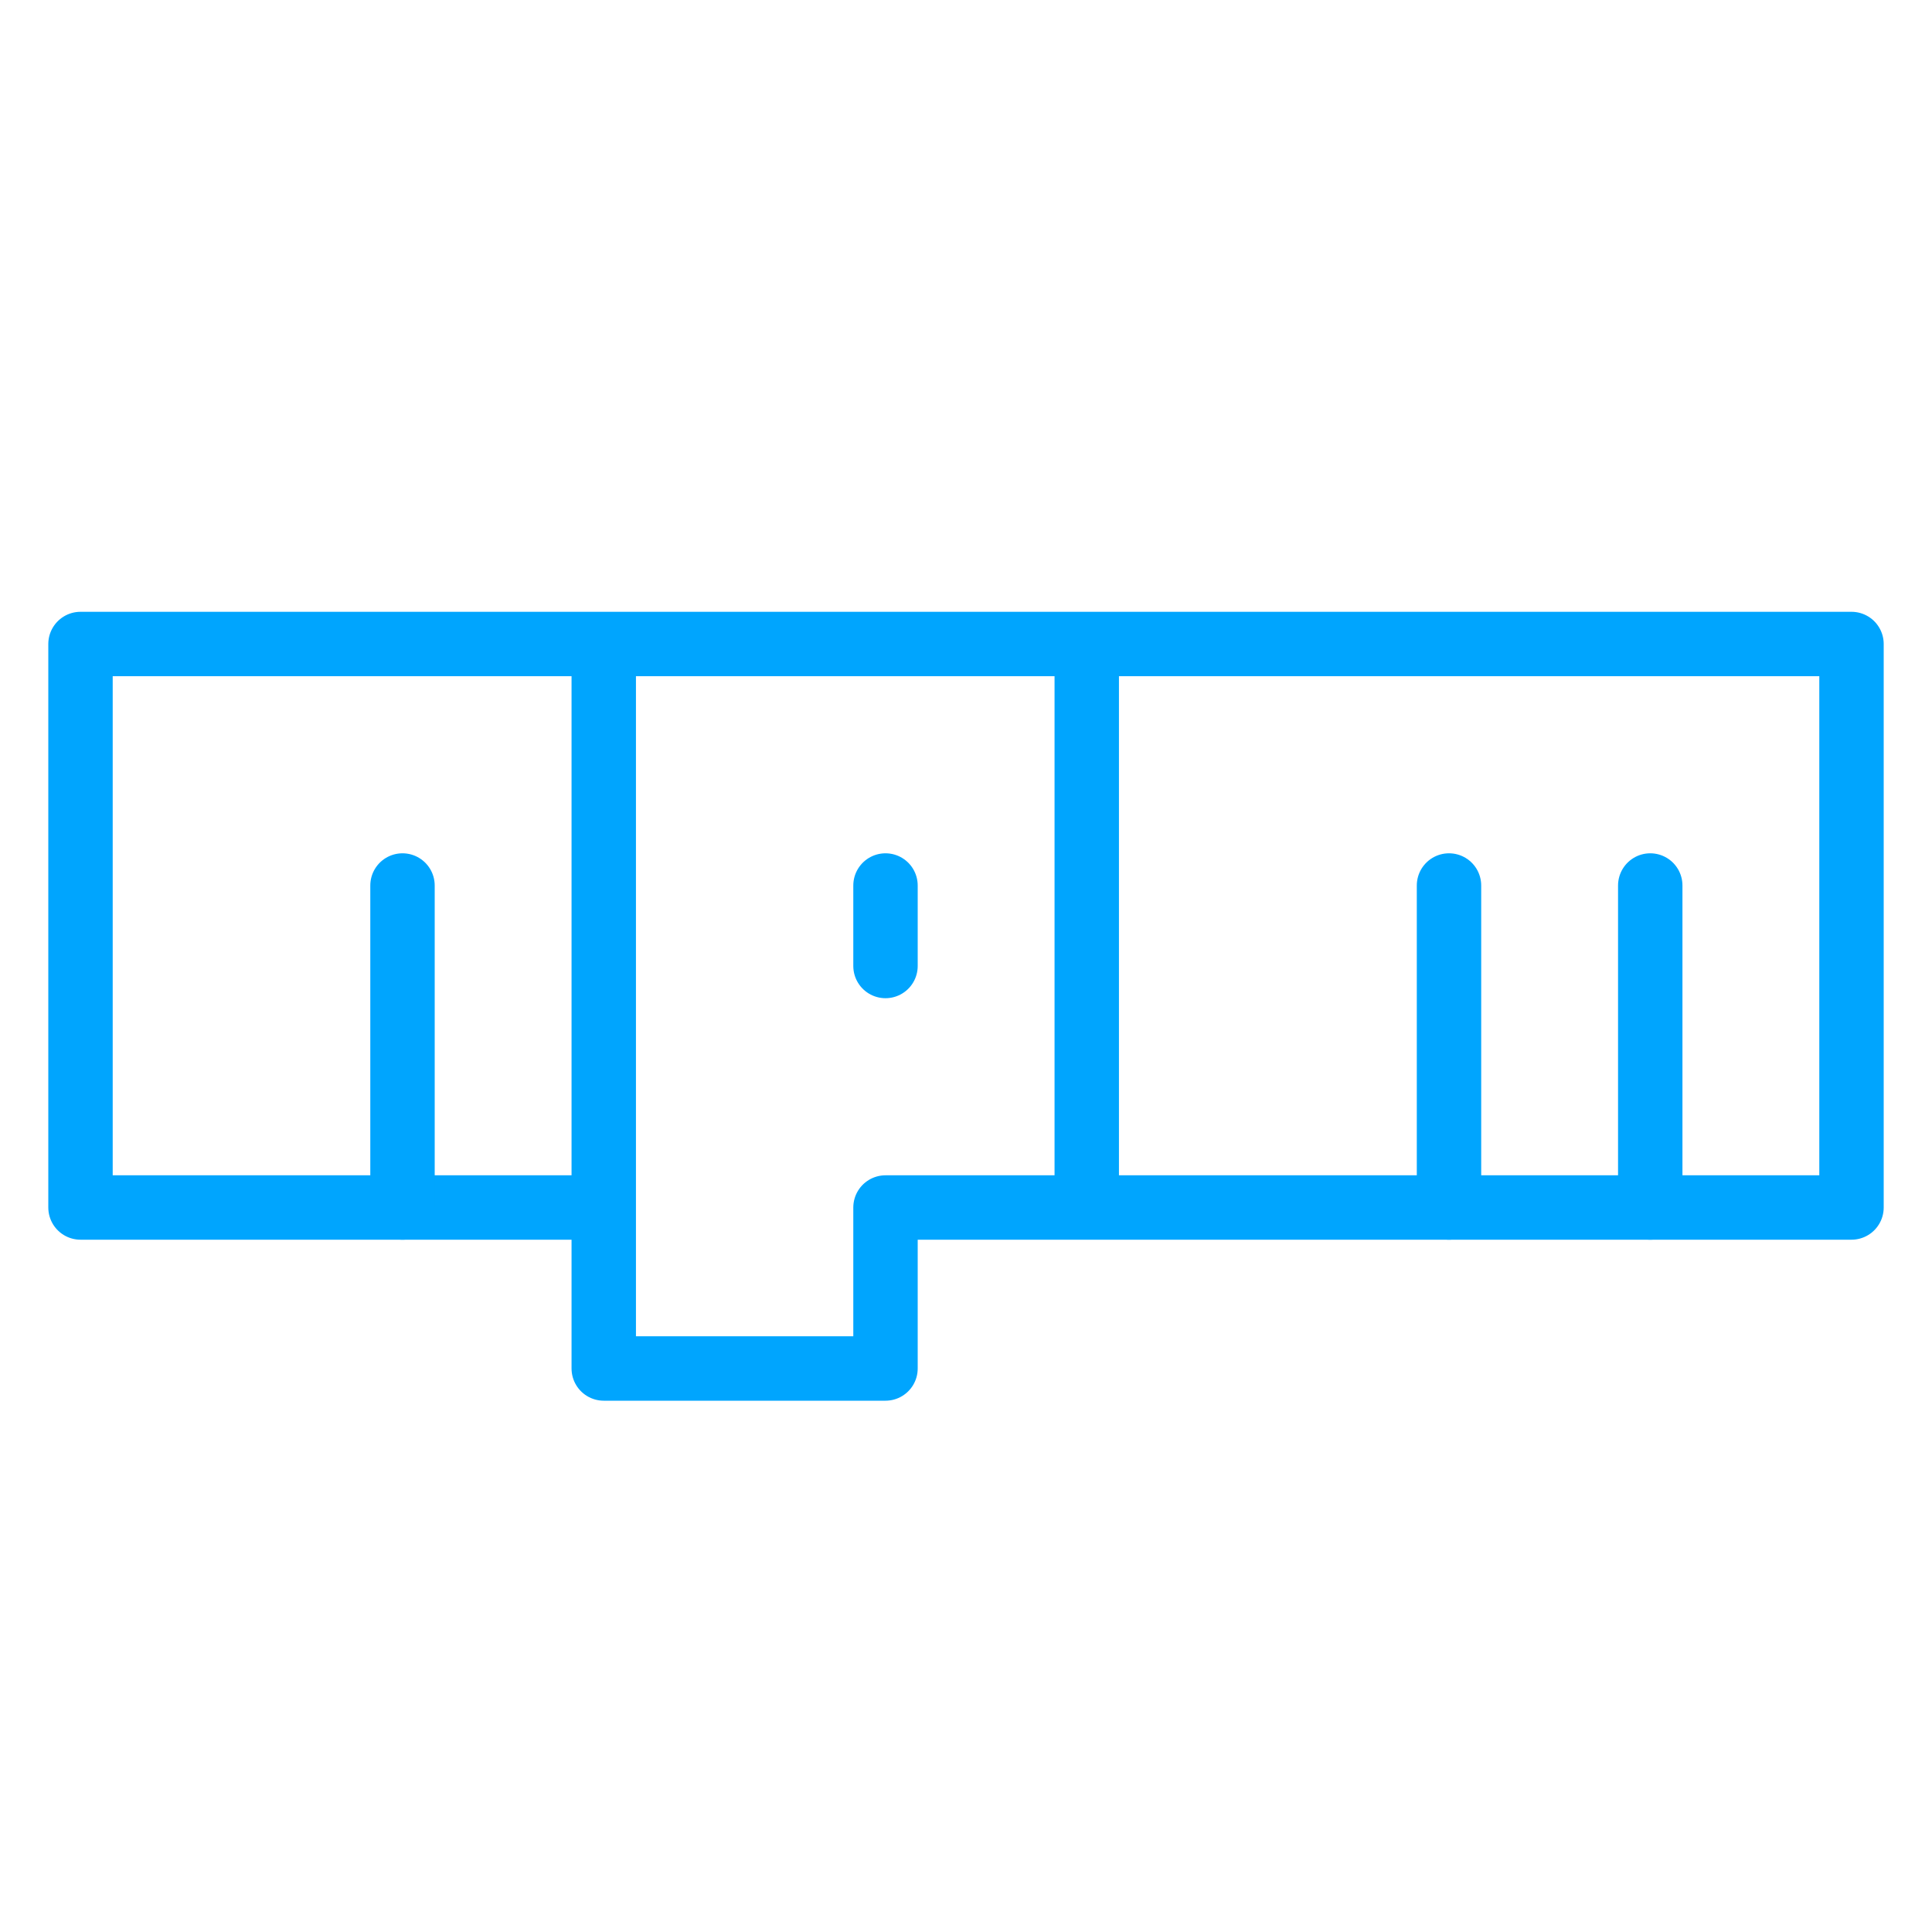 <?xml version="1.0" encoding="UTF-8"?><svg xmlns="http://www.w3.org/2000/svg" width="64px" height="64px" fill="none" stroke-width="0.8" viewBox="0 0 24 24" color="#00a5fe"><path stroke="#00a5fe" stroke-width="0.8" stroke-linecap="round" stroke-linejoin="round" d="M1 8h22v7H11v2H7.5v-2H1V8ZM7.5 8v7M13.5 8v7"></path><path stroke="#00a5fe" stroke-width="0.8" stroke-linecap="round" d="M18 11v4M5 11v4M11 11v1M20.5 11v4"></path></svg>